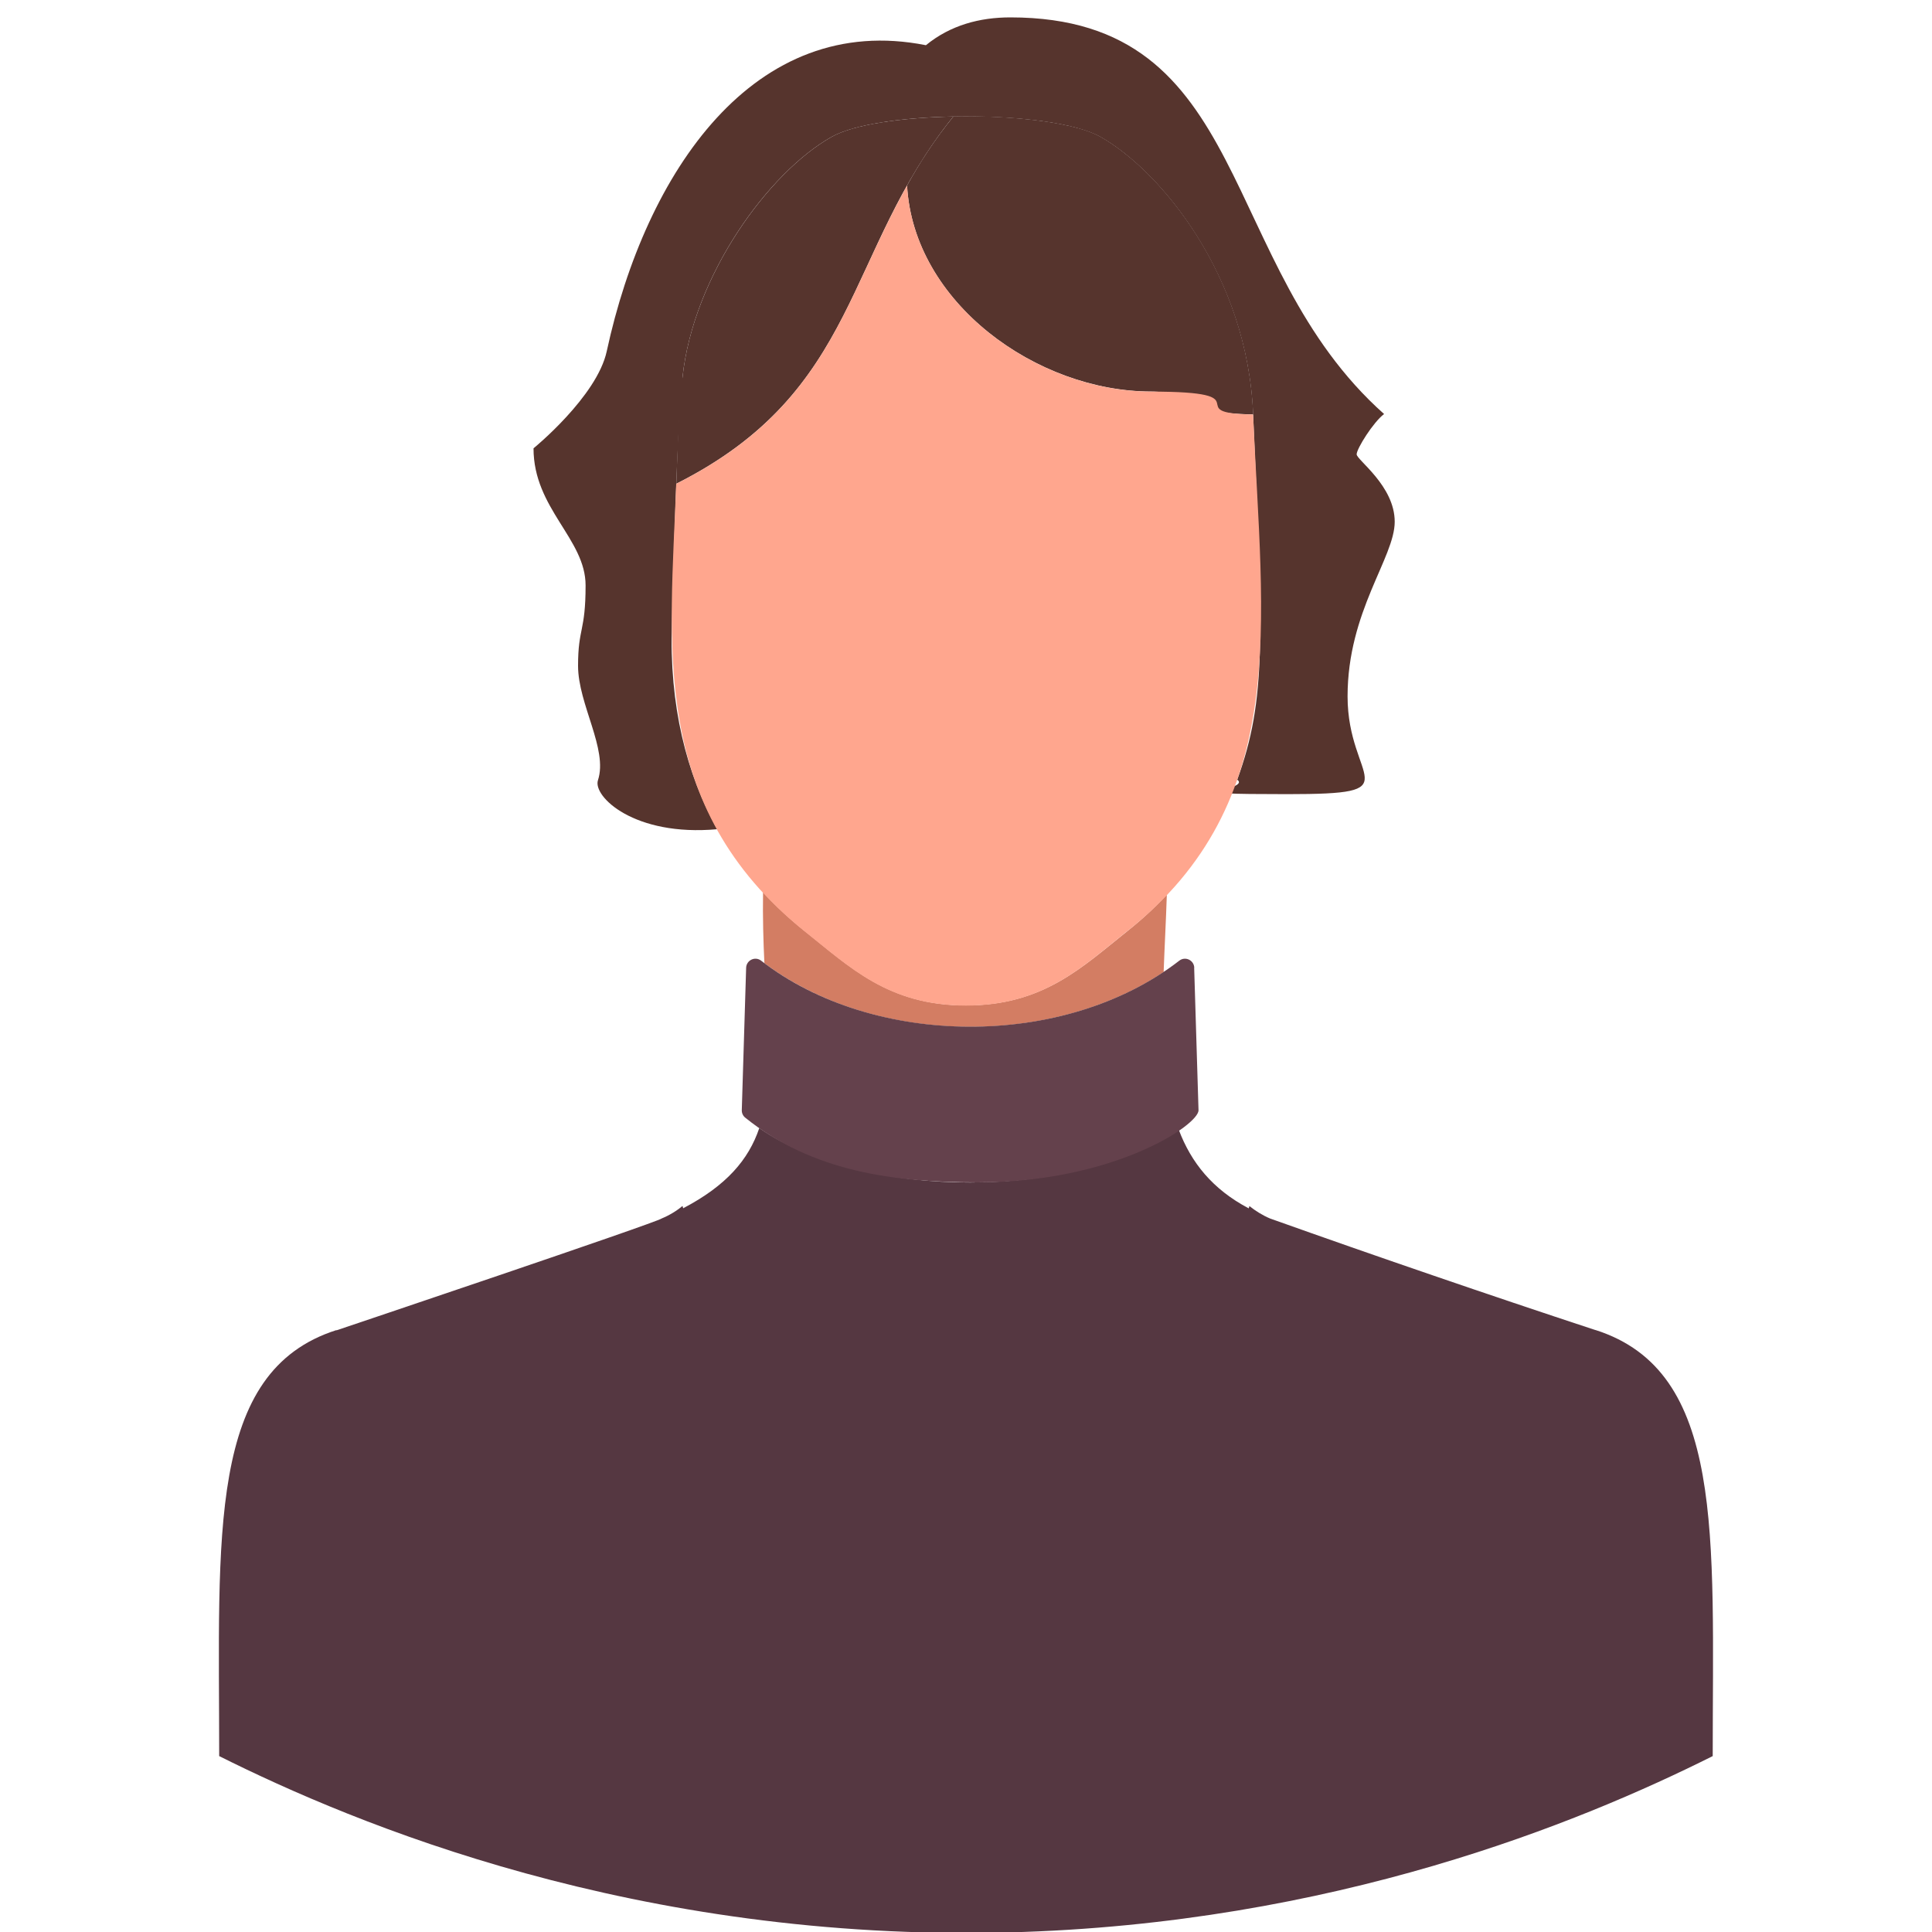 <?xml version="1.0" encoding="UTF-8"?>
<svg id="Layer_1" xmlns="http://www.w3.org/2000/svg" version="1.1" xmlns:xlink="http://www.w3.org/1999/xlink" viewBox="0 0 2000 2000">
  <!-- Generator: Adobe Illustrator 29.3.0, SVG Export Plug-In . SVG Version: 2.1.0 Build 146)  -->
  <defs>
    <style>
      .st0 {
        fill: #ffa68e;
      }

      .st1 {
        fill: #d37d63;
      }

      .st2 {
        fill: #553741;
      }

      .st3 {
        fill: #64414c;
      }

      .st4 {
        fill: #56342d;
      }
    </style>
  </defs>
  <path class="st2" d="M1651.6,1376.8c134.2,42.8,121.4,211.6,121.4,441.1-137.1,68.6-392.5,173.8-728.5,182.5-385.1,9.9-676.8-112.1-817.6-182.5,0-229.4-12.7-398.2,121.4-441-.1.1-.1.3-.1.3,5.9-2,332.3-111.8,336.9-115.9,8-3.3,15.8-8.1,21.4-12.9.1.1.7,2.1.7,2.4,44.8-23.5,67.7-50.2,78.8-83,109.7,76,327.9,73.6,434.2,1.6,12.9,34.2,35.1,61.8,72.5,81.5,0-.3.7-2.2.7-2.4,5.8,4.7,13.5,9.6,21.4,12.9,55.9,19.9,111.9,39.5,168,58.7,56.2,19.3,112.4,38.2,168.8,56.8Z"/>
  <path class="st4" d="M695.5,644.9c-2.8,85.9,15.1,156.2,47,213.5-86.2,7.8-129-34.1-123.5-50.7,10.6-32.1-20.6-78.7-20.6-118.4s7.8-35.1,7.8-83.3-53.9-79.4-53.9-141.9c0,0,65.7-53.6,75.8-100.5C668.3,177.8,780.9,11.5,958.5,46.8c25.4-20.8,55.8-28.8,87.4-28.8,251.9,0,212.9,255.8,386.9,410.6-11.2,8.4-28.4,35.9-28.4,41.7s39.4,32.6,39.4,69.8-48.8,92.6-48.8,180.8,68.1,101.2-62.4,101.2-36.5-3.7-51.8-15c30.5-83.9,26.6-147.4,16.4-378.1-5.7-143-95.8-252.1-157.7-287.1-50.5-28.7-229.4-28.4-279,0-64.7,36.5-142.8,143.2-154,248.9-5.8,55.1-9.4,198.9-11,254.1Z"/>
  <path class="st4" d="M1297.2,429c-78.2-1.2-64.5-23.7-105.4-23.7-118.8,0-246.3-92.2-252.8-213.3,13.1-23.7,28.6-47.6,48-71.5,38.3-1.2,119.4,2.5,152.6,21.3,61,34.5,151.9,142.7,157.7,287.1Z"/>
  <path class="st4" d="M700.1,500.8c5.5-163.1,5.3-98.8,6.4-110,11.2-105.6,89.4-212.4,154-248.9,23.1-13.3,73.7-20.2,126.4-21.3-113.4,140.4-95.3,283.8-286.9,380.2Z"/>
  <path class="st1" d="M791.3,997.1c-1.1-22.6-1.8-47-1.4-73.5,13.3,14.6,27.9,28,43.2,40.3h.1c46.3,36.9,86.6,76.9,166.8,76.9s120.5-39.9,166.8-76.7h0c0-.1.1-.1.1-.1,14.6-11.6,28.3-24.2,41-37.8-.9,27.9-2.4,54.5-3.3,80-116,77.6-298.7,76.6-413.3-9.1Z"/>
  <path class="st3" d="M1236.3,1001.8c-.3-7.8-9.2-12.1-15.4-7.4-119.3,92.4-317.4,90-433.1,0-6.2-4.7-15.1-.4-15.4,7.4l-4.5,147.4c-.1,3,1.2,6,3.7,7.9,69.5,56,154.5,66.9,240.5,66.9,141.4,0,229.3-59.8,228.6-74.8l-4.5-147.4Z"/>
  <path class="st0" d="M700.1,500.8c159-80,173.3-192.1,238.9-308.7,6.6,121,134,213.3,252.8,213.3s27.2,22.5,105.4,23.7c9.6,218.1,39.7,400.2-130.4,535h-.1c-46.3,36.9-86.6,76.9-166.8,76.9s-120.5-39.9-166.8-76.7h0c0-.1-.1-.1-.1-.1-161.7-129.9-139.1-296.4-133-463.2Z"/>
</svg>